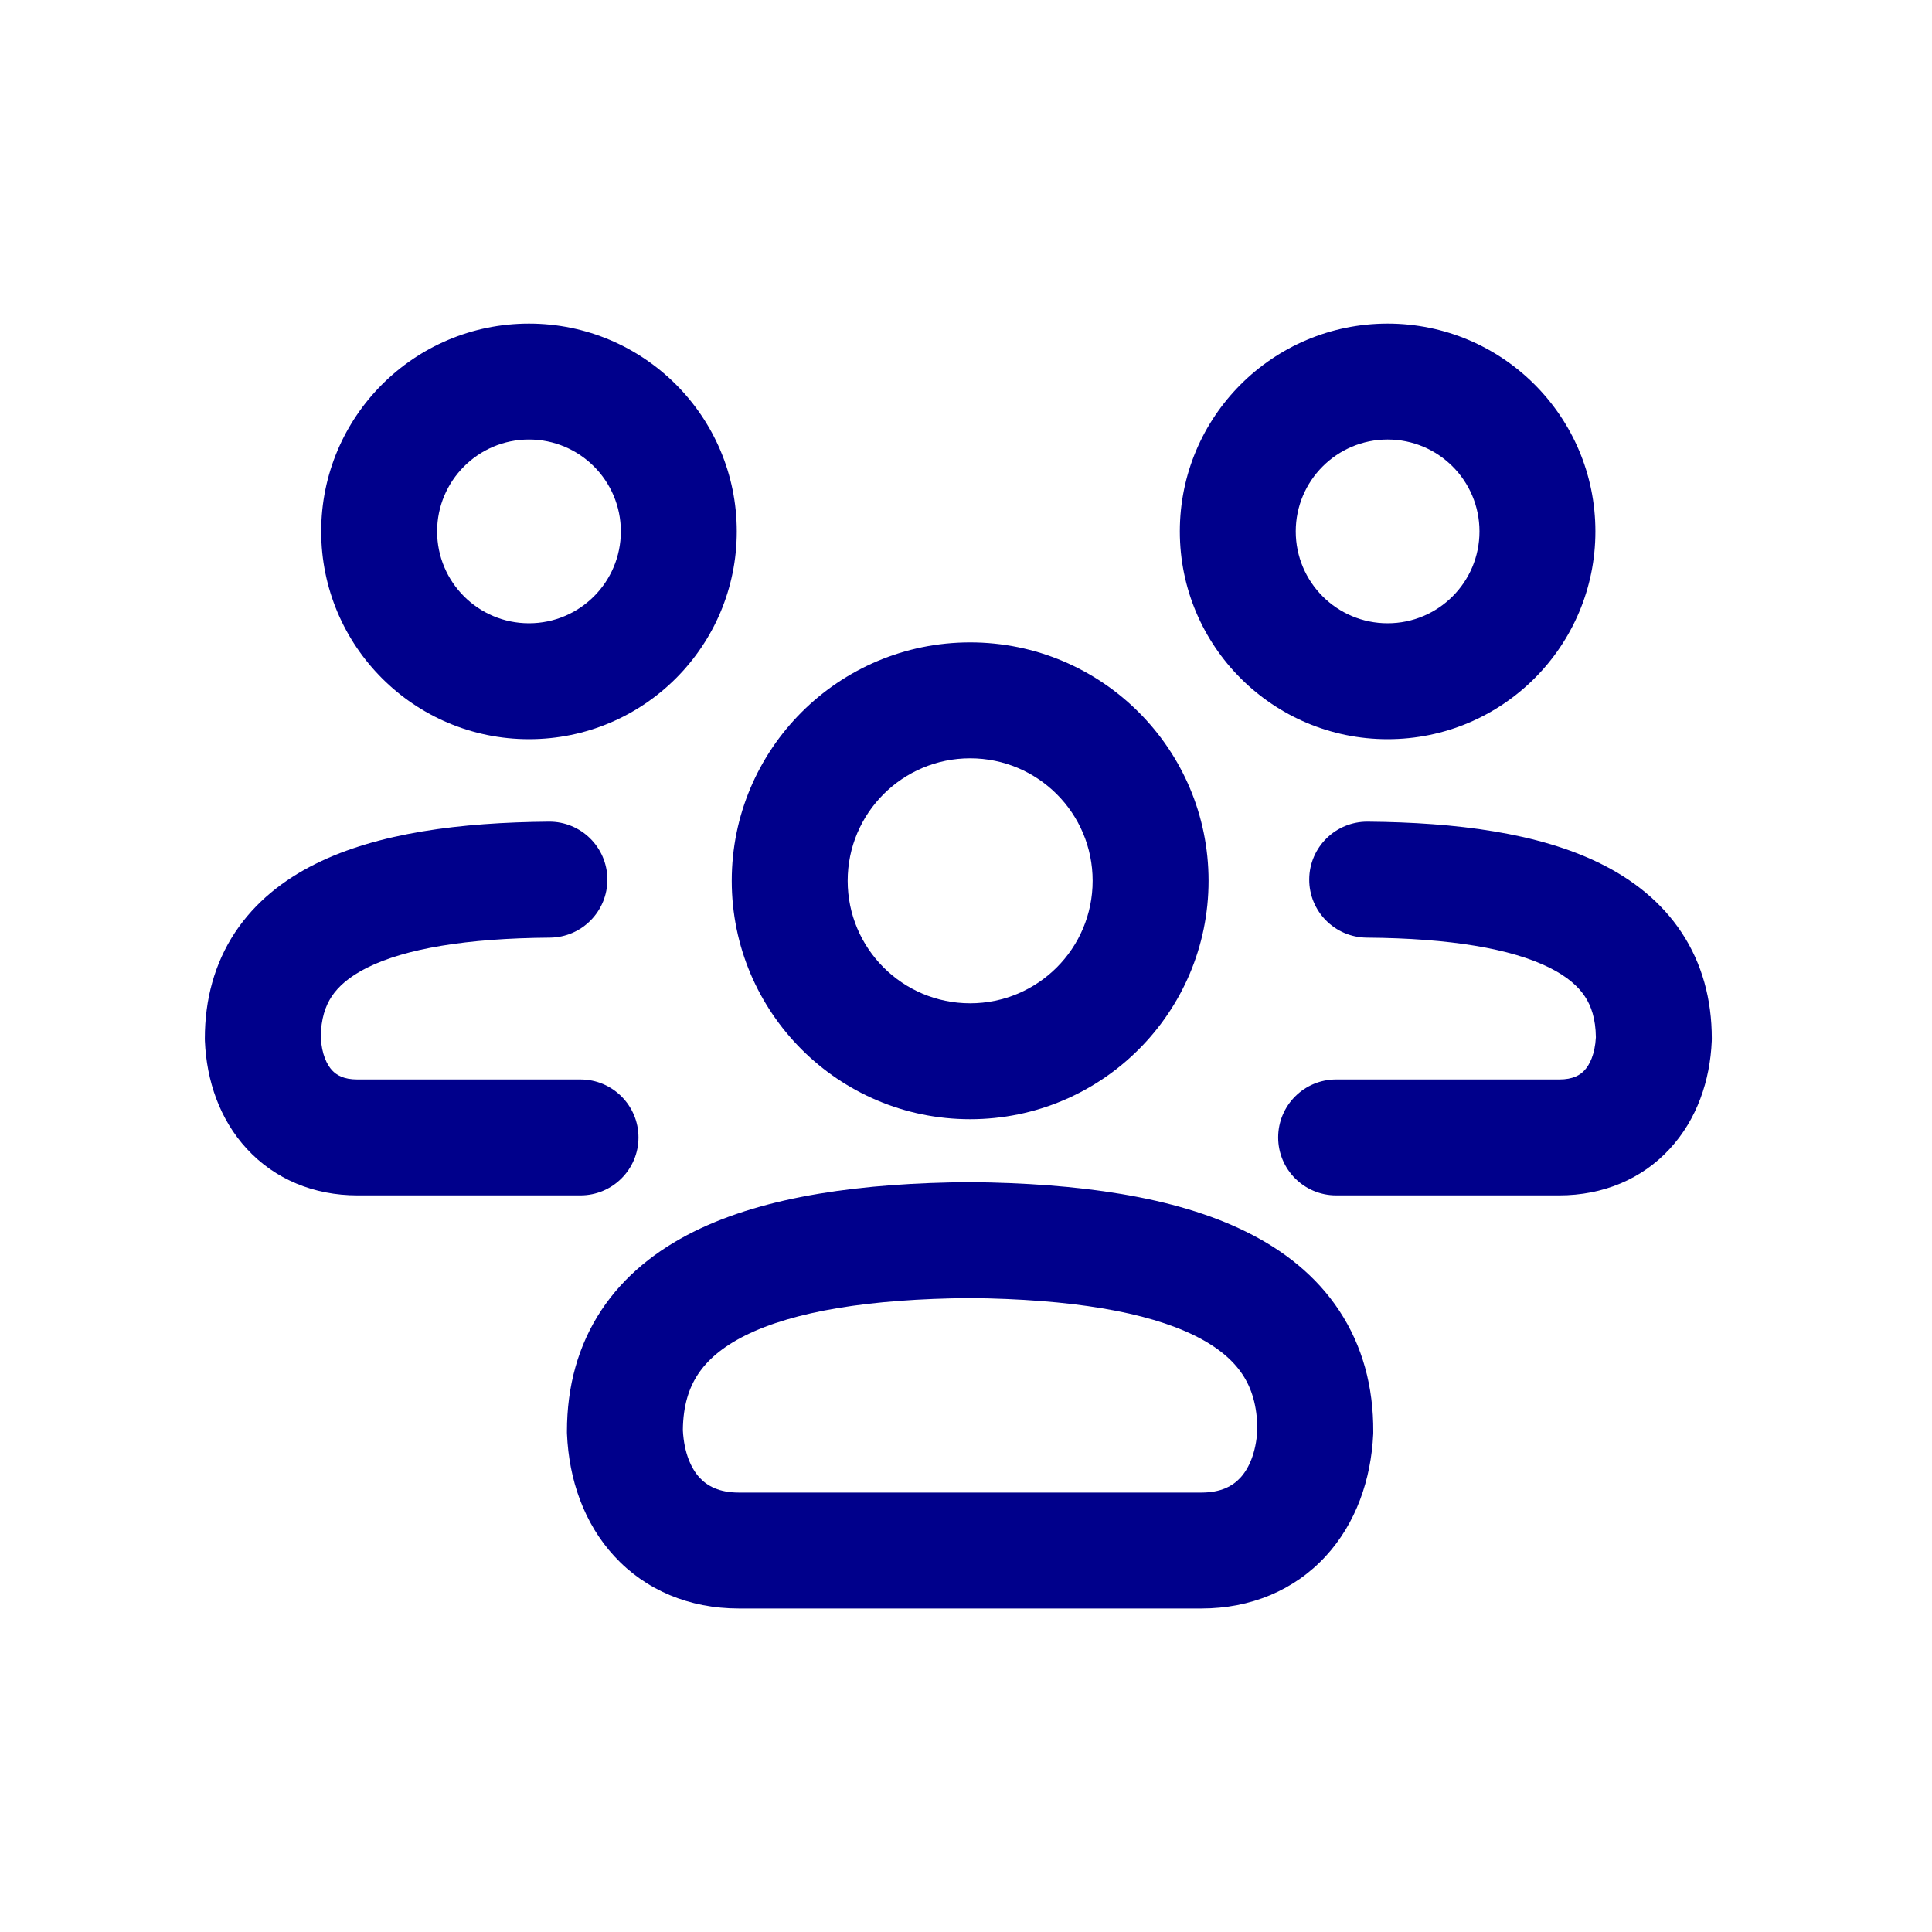 <svg width="40" height="40" viewBox="0 0 40 40" fill="none" xmlns="http://www.w3.org/2000/svg">
<path fill-rule="evenodd" clip-rule="evenodd" d="M20.098 24.475C22.298 24.498 24.312 24.763 25.812 25.508C26.581 25.889 27.253 26.416 27.728 27.136C28.208 27.863 28.437 28.71 28.432 29.644L28.432 29.669L28.431 29.695C28.386 30.631 28.077 31.535 27.446 32.221C26.799 32.923 25.897 33.302 24.873 33.302H15.296C14.272 33.302 13.369 32.924 12.721 32.222C12.087 31.535 11.779 30.628 11.739 29.689L11.738 29.663V29.637C11.738 28.703 11.969 27.855 12.449 27.129C12.925 26.409 13.597 25.881 14.366 25.499C15.866 24.754 17.877 24.492 20.075 24.475L20.098 24.475ZM14.138 29.611C14.163 30.092 14.315 30.41 14.485 30.594C14.643 30.765 14.888 30.902 15.296 30.902H24.873C25.279 30.902 25.522 30.766 25.68 30.595C25.851 30.41 26.004 30.09 26.032 29.605C26.031 29.098 25.909 28.736 25.726 28.459C25.535 28.17 25.226 27.896 24.744 27.657C23.744 27.16 22.18 26.898 20.083 26.875C17.991 26.893 16.432 27.152 15.434 27.648C14.953 27.887 14.644 28.161 14.451 28.453C14.266 28.733 14.142 29.099 14.138 29.611Z" fill="#00008B"/>
<path fill-rule="evenodd" clip-rule="evenodd" d="M20.086 15.7C18.686 15.7 17.55 16.835 17.55 18.236C17.55 19.637 18.686 20.772 20.086 20.772C21.487 20.772 22.622 19.637 22.622 18.236C22.622 16.835 21.487 15.7 20.086 15.7ZM15.15 18.236C15.15 15.51 17.36 13.3 20.086 13.3C22.812 13.3 25.022 15.51 25.022 18.236C25.022 20.962 22.812 23.172 20.086 23.172C17.36 23.172 15.15 20.962 15.15 18.236Z" fill="#00008B"/>
<path fill-rule="evenodd" clip-rule="evenodd" d="M12.575 18.203C12.58 18.866 12.047 19.407 11.385 19.413C9.651 19.426 8.392 19.642 7.604 20.033C7.229 20.22 7.003 20.425 6.867 20.631C6.738 20.826 6.645 21.089 6.641 21.476C6.661 21.835 6.773 22.049 6.875 22.159C6.965 22.256 7.112 22.349 7.399 22.349H12.018C12.681 22.349 13.219 22.887 13.219 23.549C13.219 24.212 12.681 24.749 12.018 24.749H7.399C6.497 24.749 5.691 24.415 5.111 23.786C4.546 23.174 4.277 22.372 4.242 21.554C4.241 21.537 4.241 21.52 4.241 21.502C4.241 20.692 4.442 19.948 4.865 19.307C5.285 18.673 5.873 18.213 6.536 17.884C7.824 17.244 9.532 17.027 11.366 17.012C12.028 17.007 12.57 17.54 12.575 18.203Z" fill="#00008B"/>
<path fill-rule="evenodd" clip-rule="evenodd" d="M27.106 18.203C27.101 18.866 27.634 19.407 28.297 19.413C30.03 19.426 31.289 19.642 32.077 20.033C32.452 20.22 32.678 20.425 32.814 20.631C32.943 20.826 33.036 21.089 33.041 21.476C33.021 21.835 32.908 22.049 32.806 22.159C32.717 22.256 32.569 22.349 32.282 22.349H27.663C27 22.349 26.463 22.887 26.463 23.549C26.463 24.212 27 24.749 27.663 24.749H32.282C33.184 24.749 33.991 24.415 34.57 23.786C35.135 23.174 35.405 22.372 35.44 21.554C35.44 21.537 35.441 21.52 35.441 21.502C35.441 20.692 35.24 19.948 34.816 19.307C34.397 18.673 33.808 18.213 33.145 17.884C31.857 17.244 30.149 17.027 28.316 17.012C27.653 17.007 27.111 17.54 27.106 18.203Z" fill="#00008B"/>
<path fill-rule="evenodd" clip-rule="evenodd" d="M10.952 9.1C9.902 9.1 9.05 9.952 9.05 11.002C9.05 12.053 9.902 12.904 10.952 12.904C12.003 12.904 12.854 12.053 12.854 11.002C12.854 9.952 12.003 9.1 10.952 9.1ZM6.65 11.002C6.65 8.626 8.576 6.7 10.952 6.7C13.328 6.7 15.254 8.626 15.254 11.002C15.254 13.378 13.328 15.304 10.952 15.304C8.576 15.304 6.65 13.378 6.65 11.002Z" fill="#00008B"/>
<path fill-rule="evenodd" clip-rule="evenodd" d="M28.729 9.1C29.78 9.1 30.631 9.952 30.631 11.002C30.631 12.053 29.78 12.904 28.729 12.904C27.679 12.904 26.827 12.053 26.827 11.002C26.827 9.952 27.679 9.1 28.729 9.1ZM33.031 11.002C33.031 8.626 31.105 6.7 28.729 6.7C26.353 6.7 24.427 8.626 24.427 11.002C24.427 13.378 26.353 15.304 28.729 15.304C31.105 15.304 33.031 13.378 33.031 11.002Z" fill="#00008B"/>
</svg>
